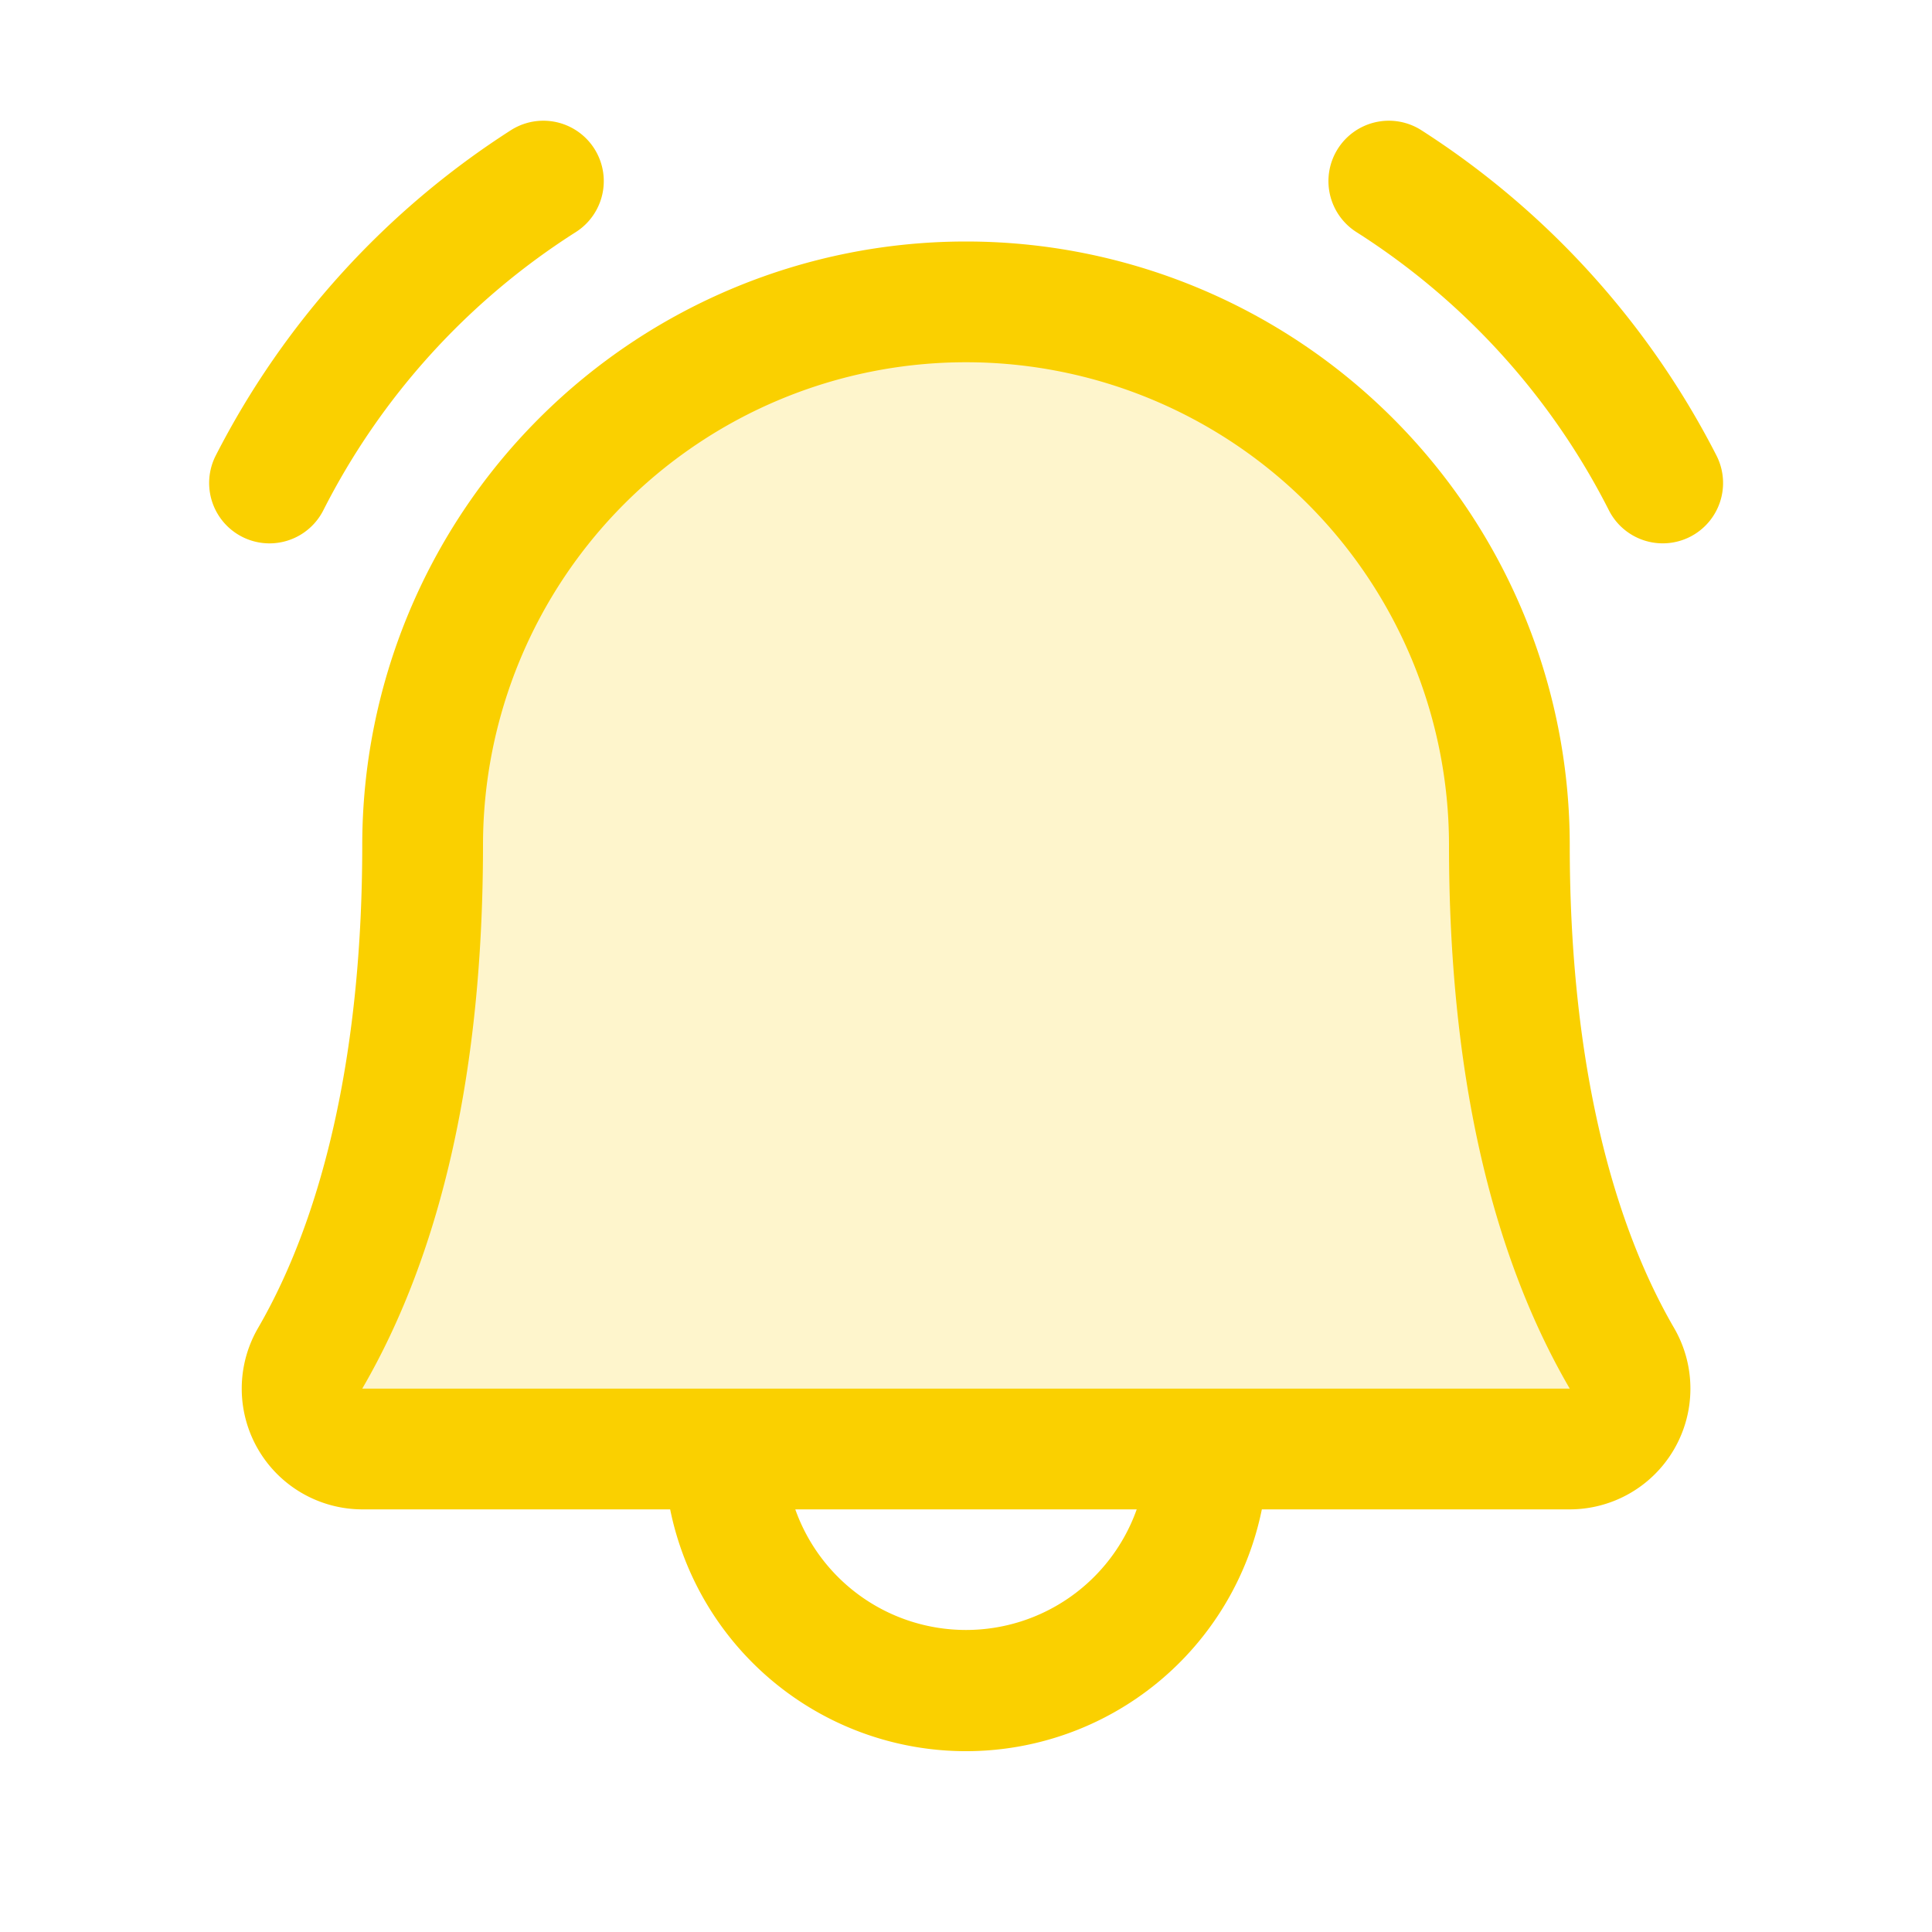 <svg xmlns="http://www.w3.org/2000/svg" viewBox="0 0 256 256" fill="#FAD000"><path d="M208,192H48a8,8,0,0,1-6.88-12C47.71,168.6,56,147.81,56,112a72,72,0,0,1,144,0c0,35.82,8.3,56.6,14.9,68A8,8,0,0,1,208,192Z" opacity="0.2"/><path d="M224,71.1a8,8,0,0,1-10.78-3.42,94.13,94.13,0,0,0-33.46-36.91,8,8,0,1,1,8.54-13.54,111.46,111.46,0,0,1,39.12,43.09A8,8,0,0,1,224,71.1ZM35.71,72a8,8,0,0,0,7.1-4.32A94.13,94.13,0,0,1,76.27,30.77a8,8,0,1,0-8.54-13.54A111.46,111.46,0,0,0,28.61,60.32,8,8,0,0,0,35.71,72Zm186.1,103.94A16,16,0,0,1,208,200H167.2a40,40,0,0,1-78.4,0H48a16,16,0,0,1-13.79-24.06C43.22,160.39,48,138.28,48,112a80,80,0,0,1,160,0C208,138.27,212.78,160.38,221.81,175.94ZM150.62,200H105.38a24,24,0,0,0,45.24,0ZM208,184c-10.64-18.27-16-42.49-16-72a64,64,0,0,0-128,0c0,29.52-5.38,53.74-16,72Z"/></svg>